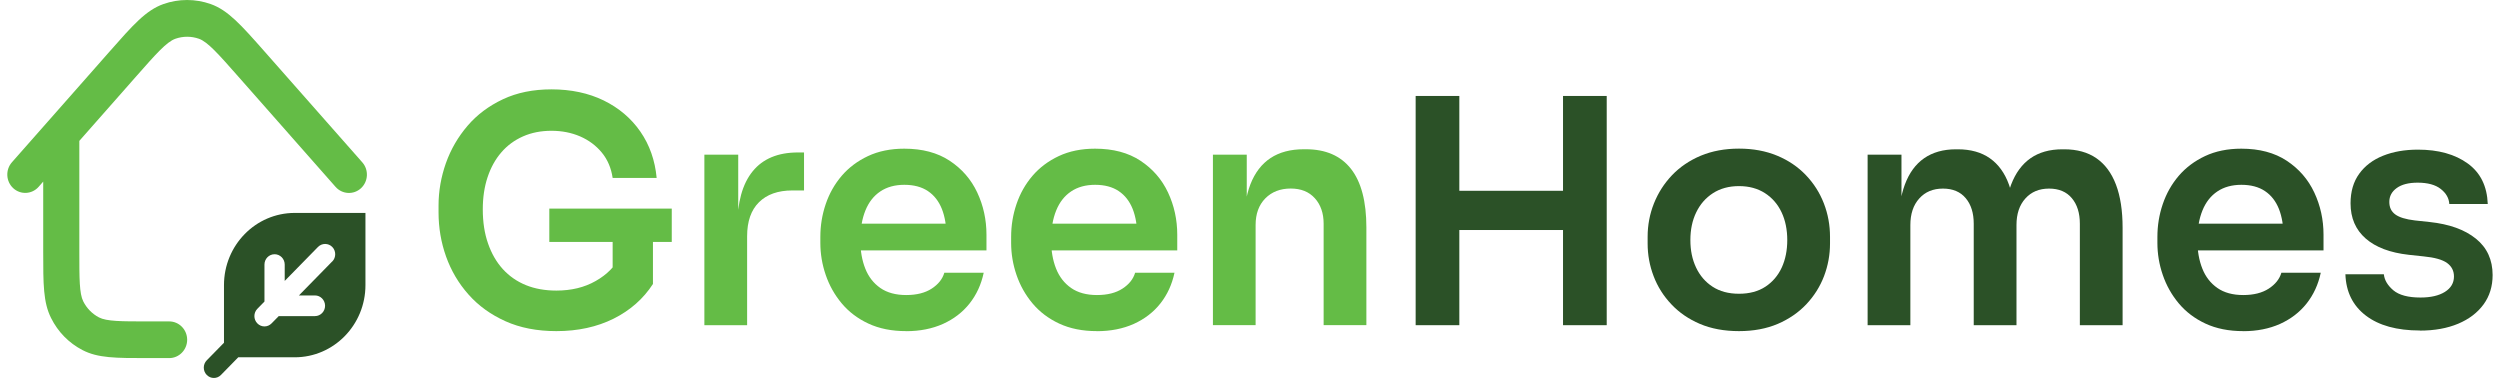 <svg width="172" height="26" viewBox="0 0 172 26" fill="none" xmlns="http://www.w3.org/2000/svg">
<g clip-path="url(#clip0_31_460)">
<path d="M11.633 24.637H10.149C7.946 24.637 6.736 24.637 5.675 24.085C4.739 23.6 3.989 22.835 3.514 21.88C2.973 20.8 2.973 19.561 2.973 17.313V12.493L2.657 12.854C2.201 13.371 1.417 13.414 0.911 12.948C0.405 12.482 0.363 11.682 0.82 11.165L3.289 8.365C3.289 8.365 3.293 8.361 3.297 8.357L7.539 3.546C9.152 1.716 10.039 0.707 11.241 0.28C12.291 -0.093 13.447 -0.093 14.498 0.28C15.696 0.707 16.586 1.716 18.203 3.546L24.926 11.169C25.383 11.685 25.341 12.485 24.835 12.951C24.329 13.418 23.545 13.375 23.088 12.858L16.369 5.239C15.026 3.716 14.288 2.882 13.691 2.668C13.166 2.482 12.588 2.482 12.063 2.668C11.461 2.882 10.723 3.72 9.384 5.239L5.458 9.693V17.317C5.458 19.173 5.458 20.194 5.728 20.734C5.968 21.212 6.34 21.592 6.808 21.837C7.337 22.113 8.338 22.113 10.156 22.113H11.64C12.325 22.113 12.877 22.68 12.877 23.375C12.877 24.07 12.321 24.637 11.64 24.637H11.633Z" fill="#64BC46"/>
<path d="M20.276 14.649C17.59 14.649 15.41 16.874 15.41 19.616V23.581L14.223 24.792C13.953 25.068 13.953 25.518 14.223 25.794C14.36 25.934 14.535 26.004 14.714 26.004C14.893 26.004 15.072 25.934 15.205 25.794L16.392 24.582H20.276C22.963 24.582 25.143 22.357 25.143 19.616V14.649H20.276ZM22.856 17.988L20.566 20.326H21.669C22.053 20.326 22.365 20.645 22.365 21.037C22.365 21.429 22.053 21.748 21.669 21.748H19.177L18.686 22.248C18.549 22.388 18.374 22.458 18.195 22.458C18.017 22.458 17.838 22.388 17.705 22.248C17.434 21.973 17.434 21.522 17.705 21.247L18.195 20.746V18.202C18.195 17.81 18.507 17.491 18.892 17.491C19.276 17.491 19.588 17.81 19.588 18.202V19.328L21.878 16.99C22.148 16.715 22.59 16.715 22.86 16.99C23.13 17.266 23.13 17.716 22.86 17.992L22.856 17.988Z" fill="#2B5127"/>
<path d="M38.28 22.781C36.952 22.781 35.784 22.555 34.776 22.101C33.768 21.647 32.919 21.037 32.235 20.264C31.55 19.495 31.036 18.621 30.69 17.651C30.344 16.68 30.172 15.666 30.172 14.614V14.14C30.172 13.146 30.344 12.175 30.678 11.223C31.017 10.272 31.515 9.417 32.17 8.652C32.824 7.887 33.639 7.282 34.605 6.827C35.571 6.373 36.682 6.148 37.938 6.148C39.292 6.148 40.491 6.404 41.537 6.913C42.579 7.425 43.42 8.136 44.056 9.052C44.691 9.969 45.064 11.029 45.178 12.241H42.15C42.051 11.565 41.803 10.982 41.408 10.501C41.012 10.019 40.514 9.647 39.916 9.386C39.315 9.126 38.657 8.998 37.938 8.998C37.219 8.998 36.564 9.126 35.978 9.386C35.392 9.647 34.894 10.012 34.487 10.489C34.076 10.963 33.764 11.534 33.543 12.198C33.323 12.862 33.216 13.596 33.216 14.4C33.216 15.278 33.334 16.062 33.578 16.753C33.817 17.445 34.156 18.031 34.593 18.513C35.031 18.994 35.56 19.363 36.18 19.616C36.8 19.868 37.5 19.992 38.276 19.992C39.307 19.992 40.209 19.775 40.985 19.332C41.761 18.893 42.325 18.318 42.678 17.616L42.15 20.101V16.039H44.923V19.538C44.261 20.559 43.356 21.355 42.214 21.926C41.073 22.493 39.76 22.781 38.276 22.781H38.28ZM37.793 16.645V14.353H46.217V16.645H37.793Z" fill="#64BC46"/>
<path d="M48.461 22.373V10.641H50.79V15.612H50.725C50.725 13.926 51.079 12.652 51.783 11.786C52.487 10.92 53.525 10.489 54.895 10.489H55.317V13.103H54.515C53.525 13.103 52.761 13.375 52.217 13.915C51.672 14.454 51.402 15.235 51.402 16.26V22.373H48.461Z" fill="#64BC46"/>
<path d="M62.345 22.781C61.355 22.781 60.492 22.61 59.75 22.264C59.008 21.919 58.395 21.452 57.908 20.87C57.421 20.287 57.056 19.635 56.809 18.913C56.562 18.194 56.44 17.456 56.44 16.711V16.299C56.44 15.522 56.562 14.769 56.809 14.043C57.056 13.316 57.421 12.668 57.908 12.097C58.395 11.53 59 11.076 59.719 10.738C60.438 10.4 61.272 10.229 62.215 10.229C63.456 10.229 64.498 10.505 65.339 11.06C66.18 11.616 66.811 12.342 67.234 13.243C67.656 14.144 67.869 15.111 67.869 16.148V17.227H57.688V15.39H66.028L65.118 16.299C65.118 15.55 65.012 14.909 64.802 14.377C64.589 13.845 64.27 13.433 63.84 13.146C63.41 12.858 62.87 12.715 62.219 12.715C61.568 12.715 61.021 12.866 60.568 13.169C60.115 13.472 59.773 13.907 59.541 14.478C59.309 15.049 59.191 15.728 59.191 16.52C59.191 17.254 59.305 17.907 59.529 18.474C59.754 19.045 60.1 19.487 60.568 19.814C61.032 20.136 61.626 20.299 62.345 20.299C63.064 20.299 63.65 20.151 64.102 19.856C64.555 19.561 64.844 19.196 64.97 18.765H67.679C67.507 19.573 67.184 20.276 66.705 20.882C66.225 21.487 65.613 21.953 64.875 22.287C64.133 22.617 63.292 22.785 62.345 22.785V22.781Z" fill="#64BC46"/>
<path d="M75.471 22.781C74.481 22.781 73.618 22.61 72.876 22.264C72.134 21.919 71.521 21.452 71.034 20.87C70.547 20.287 70.182 19.635 69.935 18.913C69.688 18.194 69.566 17.456 69.566 16.711V16.299C69.566 15.522 69.688 14.769 69.935 14.043C70.182 13.316 70.547 12.668 71.034 12.097C71.521 11.53 72.126 11.076 72.845 10.738C73.564 10.4 74.398 10.229 75.341 10.229C76.582 10.229 77.624 10.505 78.465 11.06C79.306 11.616 79.937 12.342 80.36 13.243C80.782 14.144 80.995 15.111 80.995 16.148V17.227H70.814V15.39H79.153L78.244 16.299C78.244 15.55 78.138 14.909 77.928 14.377C77.715 13.845 77.396 13.433 76.966 13.146C76.536 12.858 75.996 12.715 75.345 12.715C74.695 12.715 74.147 12.866 73.694 13.169C73.241 13.472 72.899 13.907 72.667 14.478C72.434 15.049 72.317 15.728 72.317 16.52C72.317 17.254 72.431 17.907 72.655 18.474C72.88 19.045 73.226 19.487 73.694 19.814C74.158 20.136 74.751 20.299 75.471 20.299C76.19 20.299 76.776 20.151 77.228 19.856C77.681 19.561 77.97 19.196 78.096 18.765H80.805C80.633 19.573 80.31 20.276 79.831 20.882C79.351 21.487 78.739 21.953 78.001 22.287C77.259 22.617 76.418 22.785 75.471 22.785V22.781Z" fill="#64BC46"/>
<path d="M83.449 22.373V10.641H85.777V15.674H85.564C85.564 14.478 85.72 13.48 86.028 12.68C86.341 11.88 86.801 11.278 87.413 10.874C88.026 10.47 88.791 10.268 89.711 10.268H89.837C91.207 10.268 92.242 10.718 92.949 11.619C93.653 12.52 94.007 13.864 94.007 15.65V22.369H91.066V15.39C91.066 14.672 90.864 14.085 90.461 13.639C90.058 13.192 89.506 12.971 88.798 12.971C88.091 12.971 87.497 13.196 87.052 13.65C86.607 14.105 86.386 14.715 86.386 15.476V22.369H83.445L83.449 22.373Z" fill="#64BC46"/>
<path d="M97.397 22.373V6.602H100.402V22.373H97.397ZM99.851 15.825V13.126H108.084V15.825H99.851ZM107.536 22.373V6.602H110.542V22.373H107.536Z" fill="#2B5127"/>
<path d="M119.643 22.781C118.627 22.781 117.729 22.614 116.953 22.284C116.177 21.953 115.522 21.503 114.986 20.932C114.449 20.365 114.042 19.72 113.768 18.998C113.494 18.28 113.357 17.53 113.357 16.75V16.295C113.357 15.487 113.502 14.722 113.791 13.996C114.08 13.27 114.495 12.621 115.039 12.05C115.583 11.483 116.241 11.037 117.017 10.711C117.794 10.388 118.669 10.225 119.643 10.225C120.617 10.225 121.492 10.388 122.268 10.711C123.044 11.033 123.702 11.48 124.246 12.05C124.79 12.621 125.201 13.266 125.483 13.996C125.764 14.722 125.905 15.491 125.905 16.295V16.75C125.905 17.526 125.768 18.276 125.494 18.998C125.22 19.716 124.813 20.361 124.277 20.932C123.74 21.499 123.086 21.95 122.31 22.284C121.534 22.614 120.643 22.781 119.643 22.781ZM119.643 20.21C120.362 20.21 120.97 20.047 121.461 19.724C121.952 19.402 122.329 18.959 122.584 18.408C122.839 17.852 122.964 17.223 122.964 16.517C122.964 15.81 122.835 15.157 122.572 14.606C122.31 14.05 121.929 13.612 121.431 13.289C120.929 12.967 120.335 12.804 119.643 12.804C118.95 12.804 118.357 12.967 117.854 13.289C117.352 13.612 116.968 14.054 116.702 14.606C116.431 15.161 116.298 15.798 116.298 16.517C116.298 17.235 116.428 17.852 116.69 18.408C116.953 18.963 117.329 19.402 117.824 19.724C118.319 20.047 118.924 20.21 119.643 20.21Z" fill="#2B5127"/>
<path d="M128.492 22.373V10.641H130.821V15.674H130.608C130.608 14.493 130.756 13.503 131.053 12.703C131.35 11.903 131.791 11.297 132.377 10.889C132.963 10.482 133.693 10.272 134.568 10.272H134.694C135.584 10.272 136.318 10.478 136.904 10.889C137.49 11.301 137.928 11.903 138.217 12.703C138.506 13.503 138.651 14.493 138.651 15.674H137.909C137.909 14.493 138.061 13.503 138.365 12.703C138.67 11.903 139.115 11.297 139.697 10.889C140.279 10.482 141.013 10.272 141.888 10.272H142.014C142.904 10.272 143.642 10.478 144.236 10.889C144.829 11.301 145.275 11.903 145.579 12.703C145.883 13.503 146.035 14.493 146.035 15.674V22.373H143.094V15.394C143.094 14.66 142.912 14.074 142.543 13.635C142.178 13.196 141.653 12.975 140.975 12.975C140.298 12.975 139.754 13.2 139.347 13.654C138.936 14.109 138.734 14.718 138.734 15.48V22.373H135.793V15.394C135.793 14.66 135.611 14.074 135.242 13.635C134.876 13.196 134.351 12.975 133.674 12.975C132.997 12.975 132.453 13.2 132.046 13.654C131.635 14.109 131.433 14.718 131.433 15.48V22.373H128.492Z" fill="#2B5127"/>
<path d="M154.333 22.781C153.344 22.781 152.481 22.61 151.739 22.264C150.997 21.919 150.384 21.452 149.897 20.87C149.41 20.287 149.045 19.635 148.798 18.913C148.55 18.194 148.429 17.456 148.429 16.711V16.299C148.429 15.522 148.55 14.769 148.798 14.043C149.045 13.316 149.41 12.668 149.897 12.097C150.384 11.53 150.989 11.076 151.708 10.738C152.427 10.4 153.26 10.229 154.204 10.229C155.444 10.229 156.487 10.505 157.328 11.06C158.168 11.616 158.8 12.342 159.222 13.243C159.645 14.144 159.858 15.111 159.858 16.148V17.227H149.677V15.39H158.016L157.107 16.299C157.107 15.55 157 14.909 156.791 14.377C156.578 13.845 156.259 13.433 155.829 13.146C155.399 12.858 154.858 12.715 154.208 12.715C153.557 12.715 153.009 12.866 152.557 13.169C152.104 13.472 151.761 13.907 151.529 14.478C151.297 15.049 151.179 15.728 151.179 16.52C151.179 17.254 151.293 17.907 151.518 18.474C151.742 19.045 152.089 19.487 152.557 19.814C153.021 20.136 153.614 20.299 154.333 20.299C155.052 20.299 155.638 20.151 156.091 19.856C156.544 19.561 156.833 19.196 156.959 18.765H159.668C159.496 19.573 159.173 20.276 158.694 20.882C158.214 21.487 157.602 21.953 156.864 22.287C156.122 22.617 155.281 22.785 154.333 22.785V22.781Z" fill="#2B5127"/>
<path d="M166.485 22.738C164.907 22.738 163.666 22.396 162.772 21.713C161.874 21.029 161.406 20.082 161.364 18.87H164.009C164.05 19.274 164.271 19.639 164.663 19.973C165.059 20.303 165.679 20.47 166.527 20.47C167.231 20.47 167.794 20.342 168.209 20.082C168.624 19.821 168.833 19.468 168.833 19.021C168.833 18.633 168.673 18.322 168.357 18.093C168.042 17.864 167.501 17.713 166.737 17.639L165.721 17.53C164.435 17.386 163.449 17.014 162.757 16.408C162.064 15.802 161.718 14.998 161.718 13.988C161.718 13.181 161.916 12.505 162.312 11.957C162.707 11.41 163.255 10.994 163.952 10.715C164.648 10.435 165.451 10.295 166.352 10.295C167.764 10.295 168.905 10.614 169.78 11.247C170.655 11.88 171.112 12.808 171.158 14.035H168.513C168.487 13.631 168.289 13.285 167.92 12.998C167.555 12.711 167.022 12.567 166.333 12.567C165.713 12.567 165.234 12.691 164.895 12.936C164.556 13.181 164.385 13.499 164.385 13.887C164.385 14.276 164.522 14.552 164.796 14.753C165.07 14.955 165.519 15.091 166.139 15.165L167.155 15.274C168.51 15.418 169.571 15.798 170.34 16.419C171.108 17.037 171.492 17.876 171.492 18.924C171.492 19.701 171.283 20.377 170.868 20.944C170.454 21.511 169.872 21.957 169.122 22.272C168.373 22.586 167.494 22.746 166.478 22.746L166.485 22.738Z" fill="#2B5127"/>
</g>
<defs>
<clipPath id="clip0_31_460">
<rect width="171" height="26" fill="white" transform="translate(0.5)"/>
</clipPath>
</defs>
</svg>
